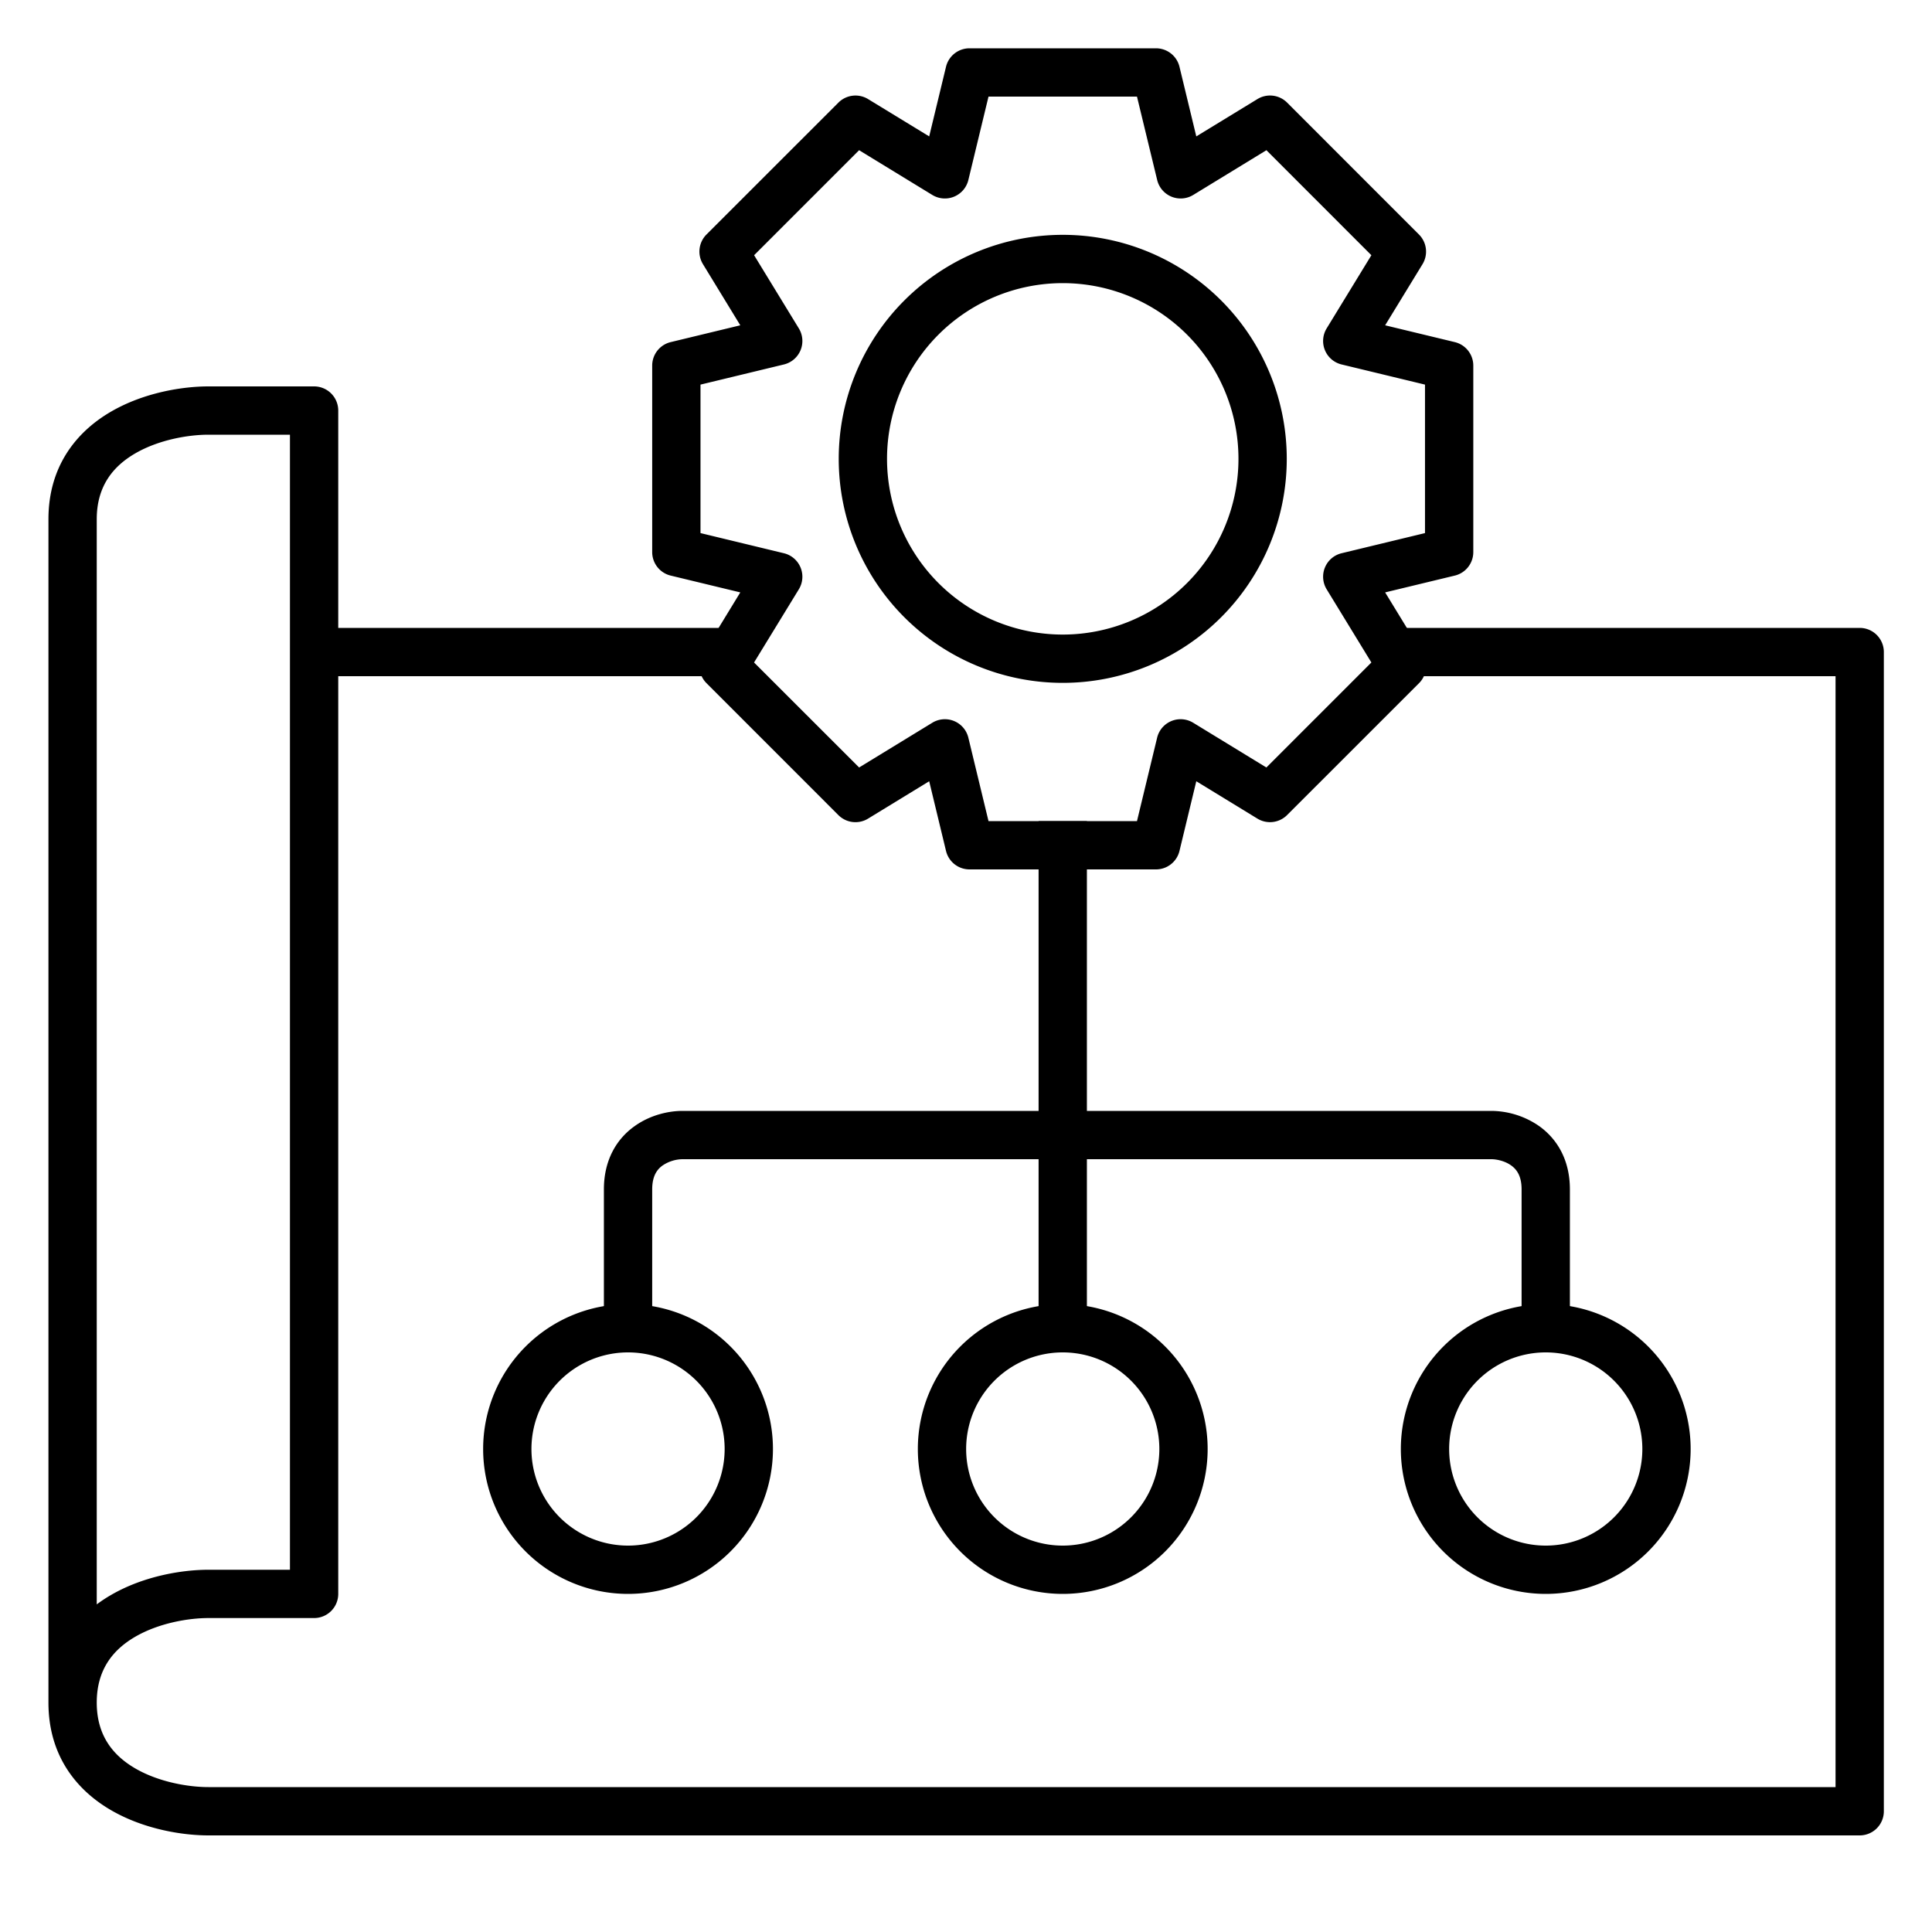 <svg width="40" height="40" xmlns="http://www.w3.org/2000/svg"><path fill-rule="evenodd" clip-rule="evenodd" d="M2.308 8.517C2.99 8.124 3.786 8 4.315 8h2.188a.5.5 0 0 1 .5.5V13h8.5v1h-8.5v19a.5.5 0 0 1-.5.5H4.315c-.408 0-1.018.101-1.508.383-.465.268-.804.682-.804 1.367 0 .685.34 1.099.804 1.367.49.282 1.1.383 1.508.383h33.688V14h-9.5v-1h10a.5.5 0 0 1 .5.5v24a.5.5 0 0 1-.5.5H4.315c-.529 0-1.325-.124-2.007-.517-.707-.407-1.305-1.118-1.305-2.233v-24.5c0-1.115.598-1.826 1.305-2.233Zm-.305 24.7a3 3 0 0 1 .305-.2c.682-.393 1.478-.517 2.007-.517h1.688V9H4.315c-.408 0-1.018.101-1.508.383-.465.268-.804.682-.804 1.367v22.468Z"/><path fill-rule="evenodd" clip-rule="evenodd" d="M13.003 28a2 2 0 1 0 0 4 2 2 0 0 0 0-4Zm-3 2a3 3 0 1 1 6 0 3 3 0 0 1-6 0ZM22.003 28a2 2 0 1 0 0 4 2 2 0 0 0 0-4Zm-3 2a3 3 0 1 1 6 0 3 3 0 0 1-6 0Z"/><path fill-rule="evenodd" clip-rule="evenodd" d="M21.503 24v3.375h1V24h8.375c.107 0 .28.036.41.13.107.077.215.208.215.495v2.75h1v-2.75c0-.613-.267-1.044-.63-1.306a1.756 1.756 0 0 0-.995-.319h-8.375v-6h-1v6h-7.375c-.268 0-.658.076-.995.32-.363.26-.63.692-.63 1.305v2.75h1v-2.75c0-.287.108-.418.214-.494a.758.758 0 0 1 .41-.131h7.376Z"/><path fill-rule="evenodd" clip-rule="evenodd" d="M32.003 28a2 2 0 1 0 0 4 2 2 0 0 0 0-4Zm-3 2a3 3 0 1 1 6 0 3 3 0 0 1-6 0ZM19.586 1.383A.5.5 0 0 1 20.072 1h3.862a.5.5 0 0 1 .486.383l.348 1.441 1.266-.773a.5.5 0 0 1 .614.073l2.73 2.731a.5.5 0 0 1 .074.614l-.774 1.266 1.442.348a.5.5 0 0 1 .383.486v3.862a.5.5 0 0 1-.383.486l-1.442.348.774 1.266a.5.5 0 0 1-.073.614l-2.731 2.73a.5.5 0 0 1-.614.074l-1.266-.774-.348 1.442a.5.5 0 0 1-.486.383h-3.862a.5.5 0 0 1-.486-.383l-.348-1.442-1.266.774a.5.5 0 0 1-.614-.073l-2.73-2.731a.5.5 0 0 1-.074-.614l.773-1.266-1.441-.348a.5.5 0 0 1-.383-.486V7.569a.5.5 0 0 1 .383-.486l1.441-.348-.773-1.266a.5.5 0 0 1 .073-.614l2.731-2.73a.5.5 0 0 1 .614-.074l1.266.773.348-1.441Zm.88.617-.417 1.726a.5.5 0 0 1-.747.31l-1.515-.926-2.174 2.174.926 1.515a.5.5 0 0 1-.31.747l-1.726.417v3.074l1.726.417a.5.5 0 0 1 .31.747l-.927 1.515 2.175 2.174 1.515-.926a.5.5 0 0 1 .747.31L20.466 17h3.074l.417-1.726a.5.5 0 0 1 .747-.31l1.515.926 2.174-2.174-.926-1.515a.5.5 0 0 1 .31-.747l1.726-.417V7.963l-1.726-.417a.5.5 0 0 1-.31-.747l.926-1.515L26.22 3.11l-1.515.926a.5.5 0 0 1-.747-.31L23.54 2h-3.074Zm1.537 3.862a3.638 3.638 0 1 0 0 7.276 3.638 3.638 0 0 0 0-7.276ZM17.365 9.5a4.638 4.638 0 1 1 9.276 0 4.638 4.638 0 0 1-9.276 0Z"/></svg>